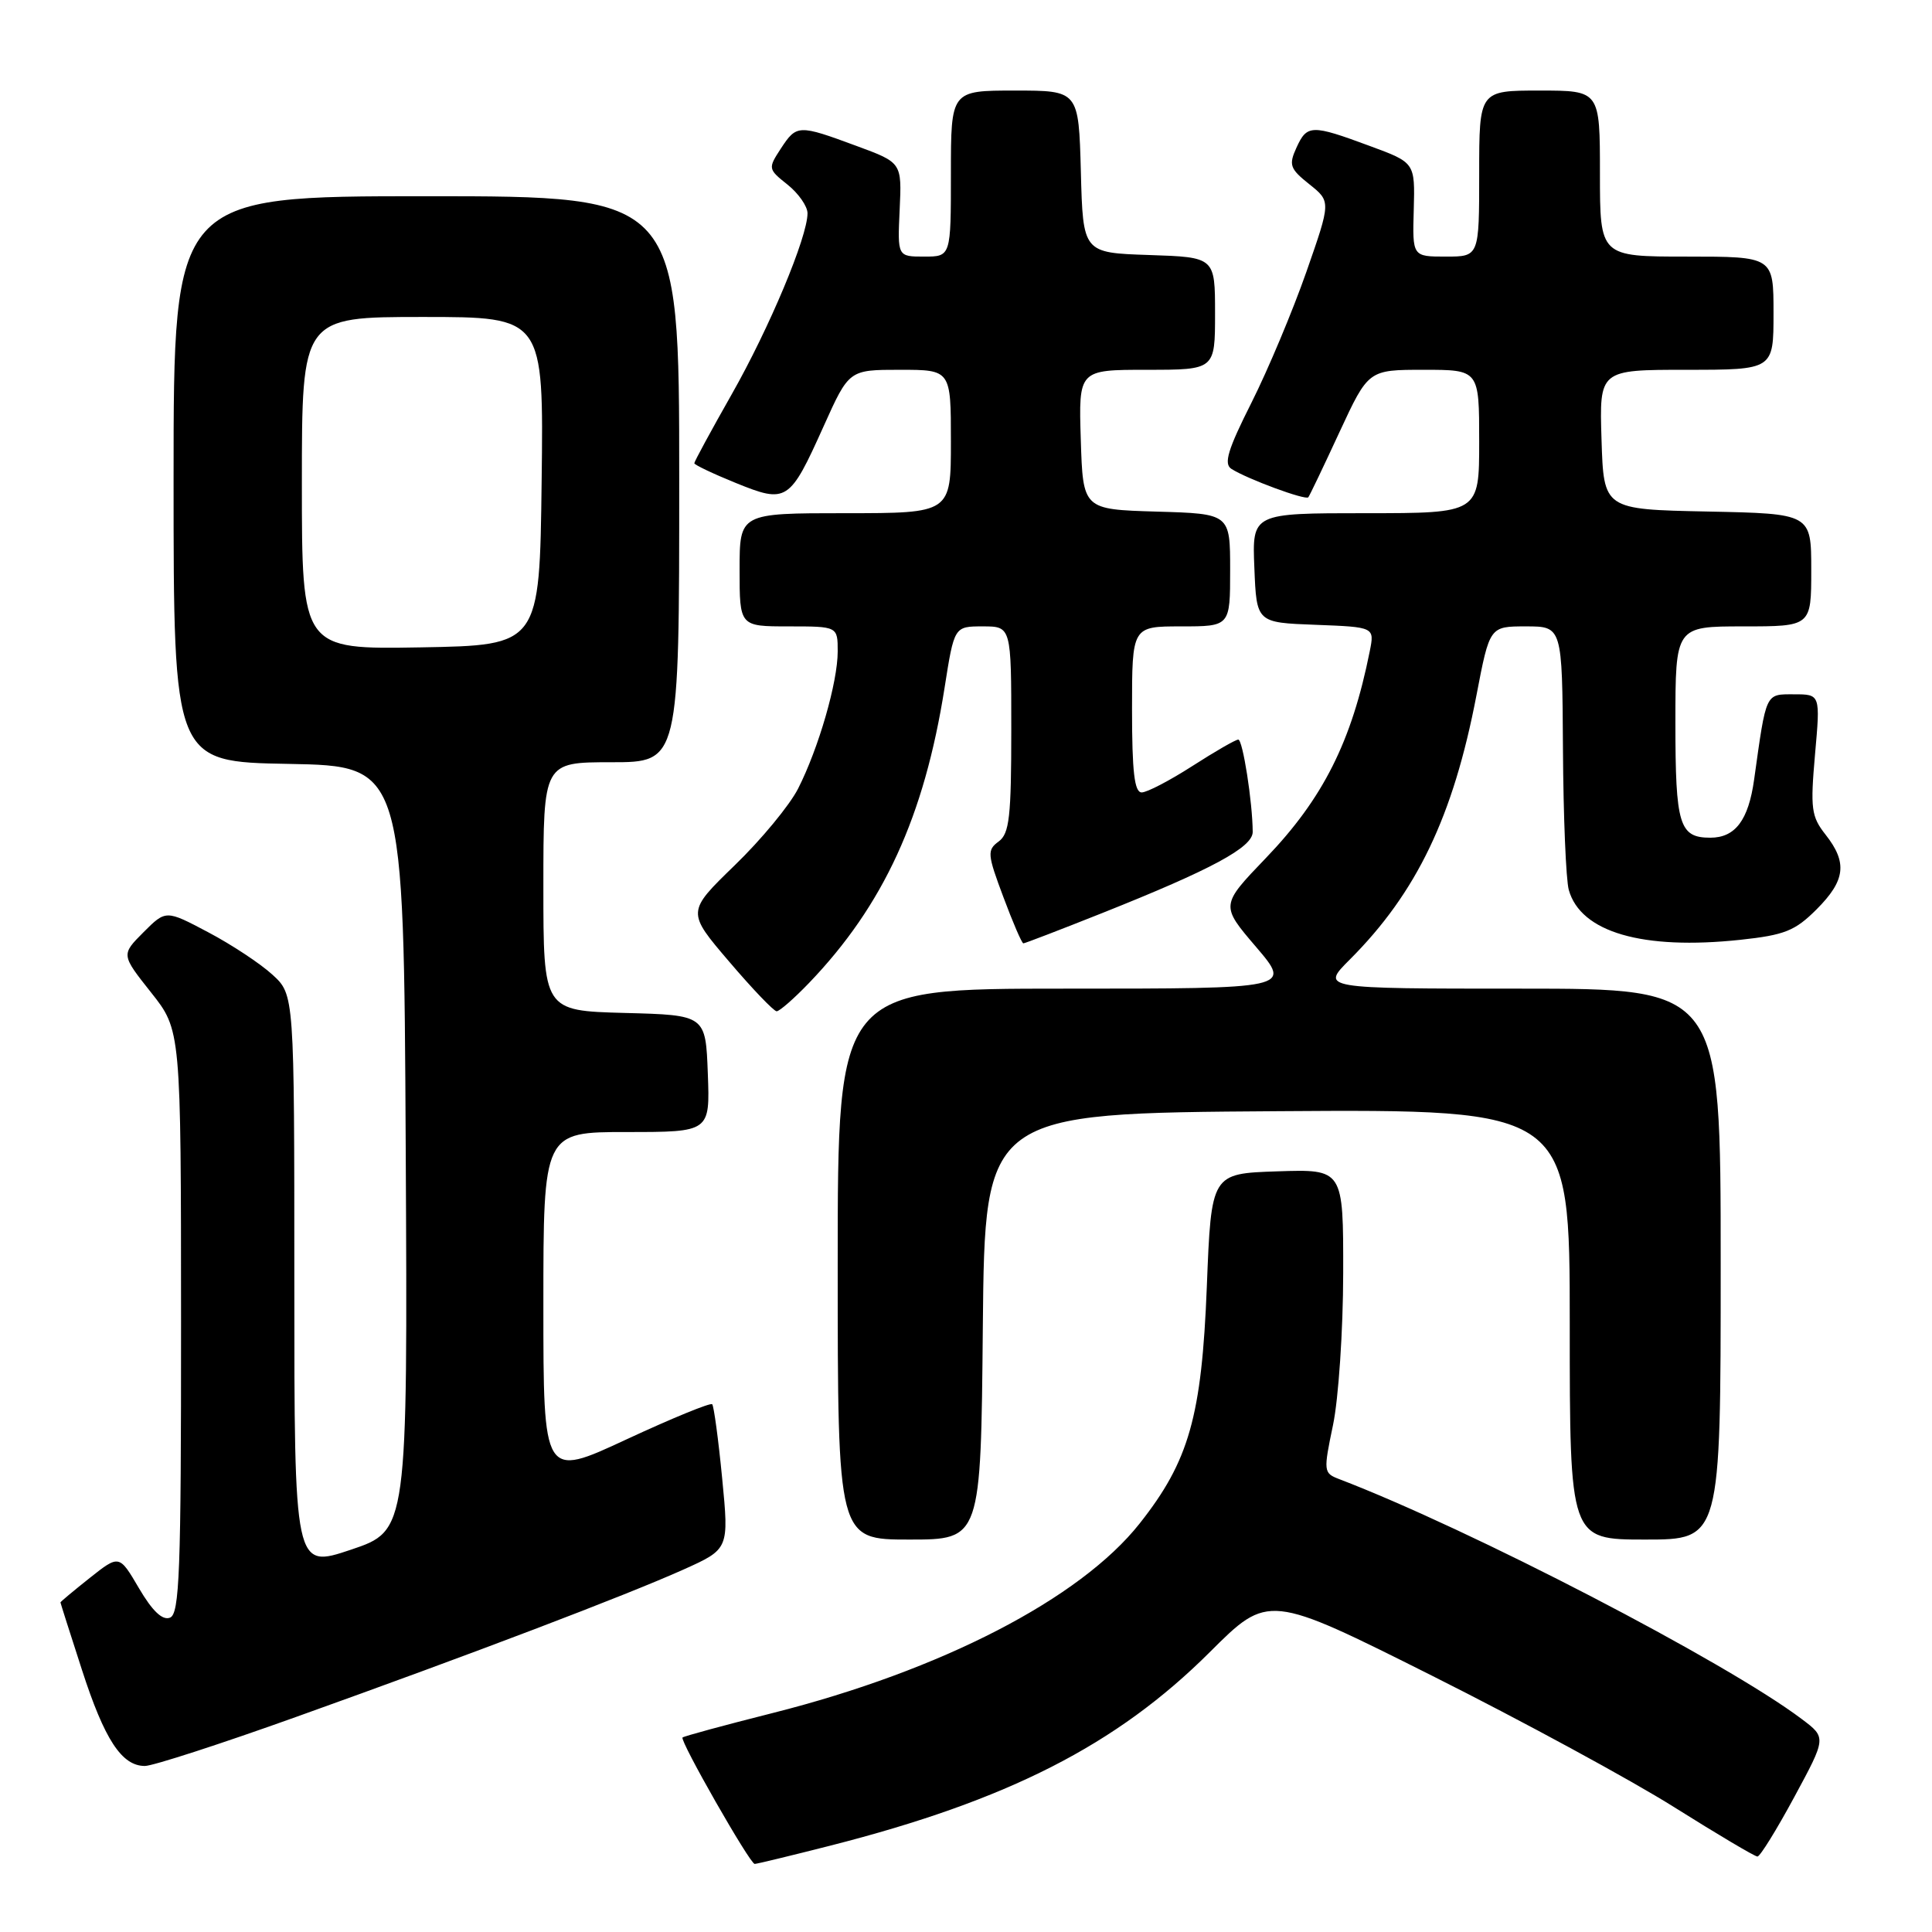 <?xml version="1.0" encoding="UTF-8" standalone="no"?>
<!DOCTYPE svg PUBLIC "-//W3C//DTD SVG 1.1//EN" "http://www.w3.org/Graphics/SVG/1.1/DTD/svg11.dtd" >
<svg xmlns="http://www.w3.org/2000/svg" xmlns:xlink="http://www.w3.org/1999/xlink" version="1.1" viewBox="0 0 256 256">
 <g >
 <path fill="currentColor"
d=" M 110.01 244.56 C 133.56 238.56 147.96 231.22 160.29 218.93 C 168.07 211.17 168.07 211.17 189.79 222.06 C 201.73 228.05 216.17 235.89 221.87 239.48 C 227.57 243.06 232.52 246.00 232.87 246.00 C 233.22 246.00 235.41 242.45 237.75 238.12 C 242.01 230.24 242.01 230.24 238.75 227.79 C 228.67 220.19 194.82 202.63 177.40 195.97 C 175.38 195.19 175.35 194.95 176.63 188.83 C 177.36 185.35 177.97 176.29 177.98 168.71 C 178.00 154.92 178.00 154.92 169.25 155.21 C 160.50 155.50 160.50 155.50 159.91 170.50 C 159.23 187.67 157.56 193.59 151.01 201.87 C 143.13 211.84 124.73 221.34 102.40 226.98 C 95.98 228.60 90.60 230.06 90.44 230.23 C 90.04 230.63 99.37 246.98 100.00 246.98 C 100.28 246.98 104.78 245.89 110.01 244.56 Z  M 39.30 227.48 C 62.52 219.17 82.83 211.44 90.55 207.98 C 96.60 205.26 96.60 205.26 95.69 195.88 C 95.19 190.72 94.59 186.31 94.37 186.07 C 94.15 185.83 89.03 187.93 82.98 190.74 C 72.00 195.85 72.00 195.85 72.00 172.92 C 72.00 150.00 72.00 150.00 83.04 150.00 C 94.08 150.00 94.08 150.00 93.79 142.25 C 93.50 134.50 93.50 134.50 82.75 134.22 C 72.00 133.93 72.00 133.93 72.00 117.47 C 72.00 101.00 72.00 101.00 81.00 101.00 C 90.00 101.00 90.00 101.00 90.00 63.50 C 90.00 26.00 90.00 26.00 56.50 26.00 C 23.00 26.00 23.00 26.00 23.00 63.47 C 23.00 100.95 23.00 100.95 38.25 101.22 C 53.50 101.50 53.50 101.50 53.76 152.16 C 54.02 202.81 54.02 202.81 46.51 205.34 C 39.00 207.86 39.00 207.86 39.00 169.83 C 39.00 131.80 39.00 131.80 36.10 129.15 C 34.51 127.69 30.68 125.16 27.59 123.53 C 21.98 120.56 21.98 120.56 19.01 123.53 C 16.05 126.50 16.05 126.50 20.01 131.50 C 23.98 136.50 23.98 136.50 23.99 175.14 C 24.00 208.35 23.79 213.87 22.52 214.35 C 21.52 214.74 20.19 213.47 18.42 210.46 C 15.80 205.99 15.80 205.99 11.90 209.08 C 9.76 210.78 8.01 212.24 8.01 212.33 C 8.02 212.43 9.29 216.43 10.85 221.24 C 13.85 230.52 16.13 234.00 19.20 234.00 C 20.24 234.00 29.29 231.07 39.30 227.48 Z  M 130.23 175.75 C 130.50 147.50 130.50 147.50 169.25 147.24 C 208.00 146.98 208.00 146.98 208.00 175.49 C 208.00 204.00 208.00 204.00 218.00 204.00 C 228.00 204.00 228.00 204.00 228.00 167.50 C 228.00 131.00 228.00 131.00 201.50 131.00 C 175.00 131.00 175.00 131.00 178.85 127.15 C 187.72 118.28 192.56 108.19 195.64 92.12 C 197.39 83.00 197.39 83.00 202.19 83.00 C 207.00 83.00 207.00 83.00 207.10 99.25 C 207.15 108.19 207.50 116.58 207.87 117.91 C 209.44 123.53 217.64 125.91 230.60 124.53 C 236.47 123.90 237.85 123.35 240.70 120.50 C 244.53 116.67 244.82 114.31 241.90 110.60 C 240.00 108.19 239.87 107.15 240.50 99.96 C 241.21 92.00 241.21 92.00 237.72 92.00 C 233.89 92.00 234.06 91.65 232.43 103.30 C 231.68 108.68 229.93 111.00 226.63 111.00 C 222.51 111.00 222.00 109.32 222.00 95.80 C 222.00 83.00 222.00 83.00 231.00 83.00 C 240.00 83.00 240.00 83.00 240.00 75.53 C 240.00 68.06 240.00 68.06 226.25 67.78 C 212.50 67.50 212.50 67.50 212.21 58.25 C 211.92 49.00 211.92 49.00 223.46 49.00 C 235.00 49.00 235.00 49.00 235.00 41.50 C 235.00 34.00 235.00 34.00 223.50 34.00 C 212.00 34.00 212.00 34.00 212.00 23.00 C 212.00 12.00 212.00 12.00 204.00 12.00 C 196.00 12.00 196.00 12.00 196.00 23.00 C 196.00 34.00 196.00 34.00 191.58 34.00 C 187.15 34.00 187.15 34.00 187.33 27.78 C 187.50 21.55 187.50 21.55 181.50 19.34 C 173.78 16.48 173.19 16.50 171.79 19.56 C 170.74 21.86 170.92 22.36 173.49 24.41 C 176.36 26.70 176.36 26.70 173.10 36.03 C 171.30 41.17 168.04 48.95 165.84 53.33 C 162.69 59.58 162.12 61.46 163.17 62.13 C 165.27 63.47 173.01 66.33 173.36 65.89 C 173.53 65.68 175.39 61.79 177.49 57.25 C 181.32 49.00 181.32 49.00 188.66 49.00 C 196.00 49.00 196.00 49.00 196.00 58.50 C 196.00 68.00 196.00 68.00 180.96 68.00 C 165.91 68.00 165.91 68.00 166.21 75.25 C 166.50 82.50 166.50 82.50 174.32 82.79 C 182.14 83.09 182.14 83.09 181.50 86.29 C 179.11 98.26 175.32 105.80 167.72 113.71 C 161.72 119.96 161.72 119.96 166.44 125.48 C 171.15 131.00 171.15 131.00 141.08 131.00 C 111.00 131.00 111.00 131.00 111.00 167.50 C 111.00 204.00 111.00 204.00 120.48 204.00 C 129.97 204.00 129.97 204.00 130.23 175.75 Z  M 107.20 130.25 C 117.07 119.97 122.47 108.21 125.16 91.14 C 126.44 83.00 126.44 83.00 130.22 83.00 C 134.00 83.00 134.00 83.00 134.00 96.64 C 134.00 108.24 133.75 110.46 132.33 111.50 C 130.78 112.64 130.82 113.18 132.95 118.86 C 134.21 122.24 135.40 125.00 135.60 125.00 C 135.80 125.00 140.51 123.19 146.06 120.98 C 160.57 115.20 166.00 112.27 165.99 110.23 C 165.97 106.29 164.67 98.00 164.08 98.00 C 163.72 98.00 160.99 99.58 158.00 101.50 C 155.01 103.42 151.99 105.00 151.28 105.00 C 150.32 105.00 150.00 102.29 150.00 94.00 C 150.00 83.00 150.00 83.00 156.50 83.00 C 163.00 83.00 163.00 83.00 163.00 75.54 C 163.00 68.07 163.00 68.07 153.25 67.79 C 143.50 67.50 143.50 67.50 143.21 58.25 C 142.92 49.00 142.92 49.00 151.96 49.00 C 161.00 49.00 161.00 49.00 161.00 41.54 C 161.00 34.08 161.00 34.08 152.25 33.79 C 143.50 33.50 143.50 33.50 143.22 22.75 C 142.93 12.00 142.93 12.00 134.47 12.00 C 126.00 12.00 126.00 12.00 126.00 23.00 C 126.00 34.00 126.00 34.00 122.46 34.00 C 118.92 34.00 118.92 34.00 119.21 27.78 C 119.50 21.55 119.50 21.55 113.50 19.34 C 105.79 16.49 105.56 16.50 103.47 19.68 C 101.75 22.32 101.76 22.40 104.36 24.47 C 105.81 25.63 107.00 27.34 107.00 28.26 C 107.00 31.39 101.96 43.43 96.96 52.24 C 94.23 57.05 92.00 61.16 92.00 61.38 C 92.00 61.59 94.48 62.77 97.51 64.00 C 104.26 66.74 104.63 66.50 109.14 56.47 C 112.50 49.00 112.50 49.00 119.25 49.00 C 126.00 49.00 126.00 49.00 126.00 58.50 C 126.00 68.00 126.00 68.00 112.00 68.00 C 98.00 68.00 98.00 68.00 98.00 75.50 C 98.00 83.00 98.00 83.00 104.50 83.00 C 111.00 83.00 111.00 83.00 111.00 86.32 C 111.00 90.39 108.48 99.12 105.75 104.50 C 104.63 106.70 100.86 111.27 97.35 114.66 C 90.99 120.83 90.99 120.83 96.61 127.41 C 99.70 131.04 102.54 134.00 102.91 134.00 C 103.29 134.00 105.22 132.31 107.20 130.25 Z  M 40.00 64.03 C 40.00 42.00 40.00 42.00 56.02 42.00 C 72.04 42.00 72.04 42.00 71.77 63.75 C 71.50 85.50 71.50 85.50 55.75 85.78 C 40.00 86.05 40.00 86.05 40.00 64.03 Z "/>
</g>
</svg>